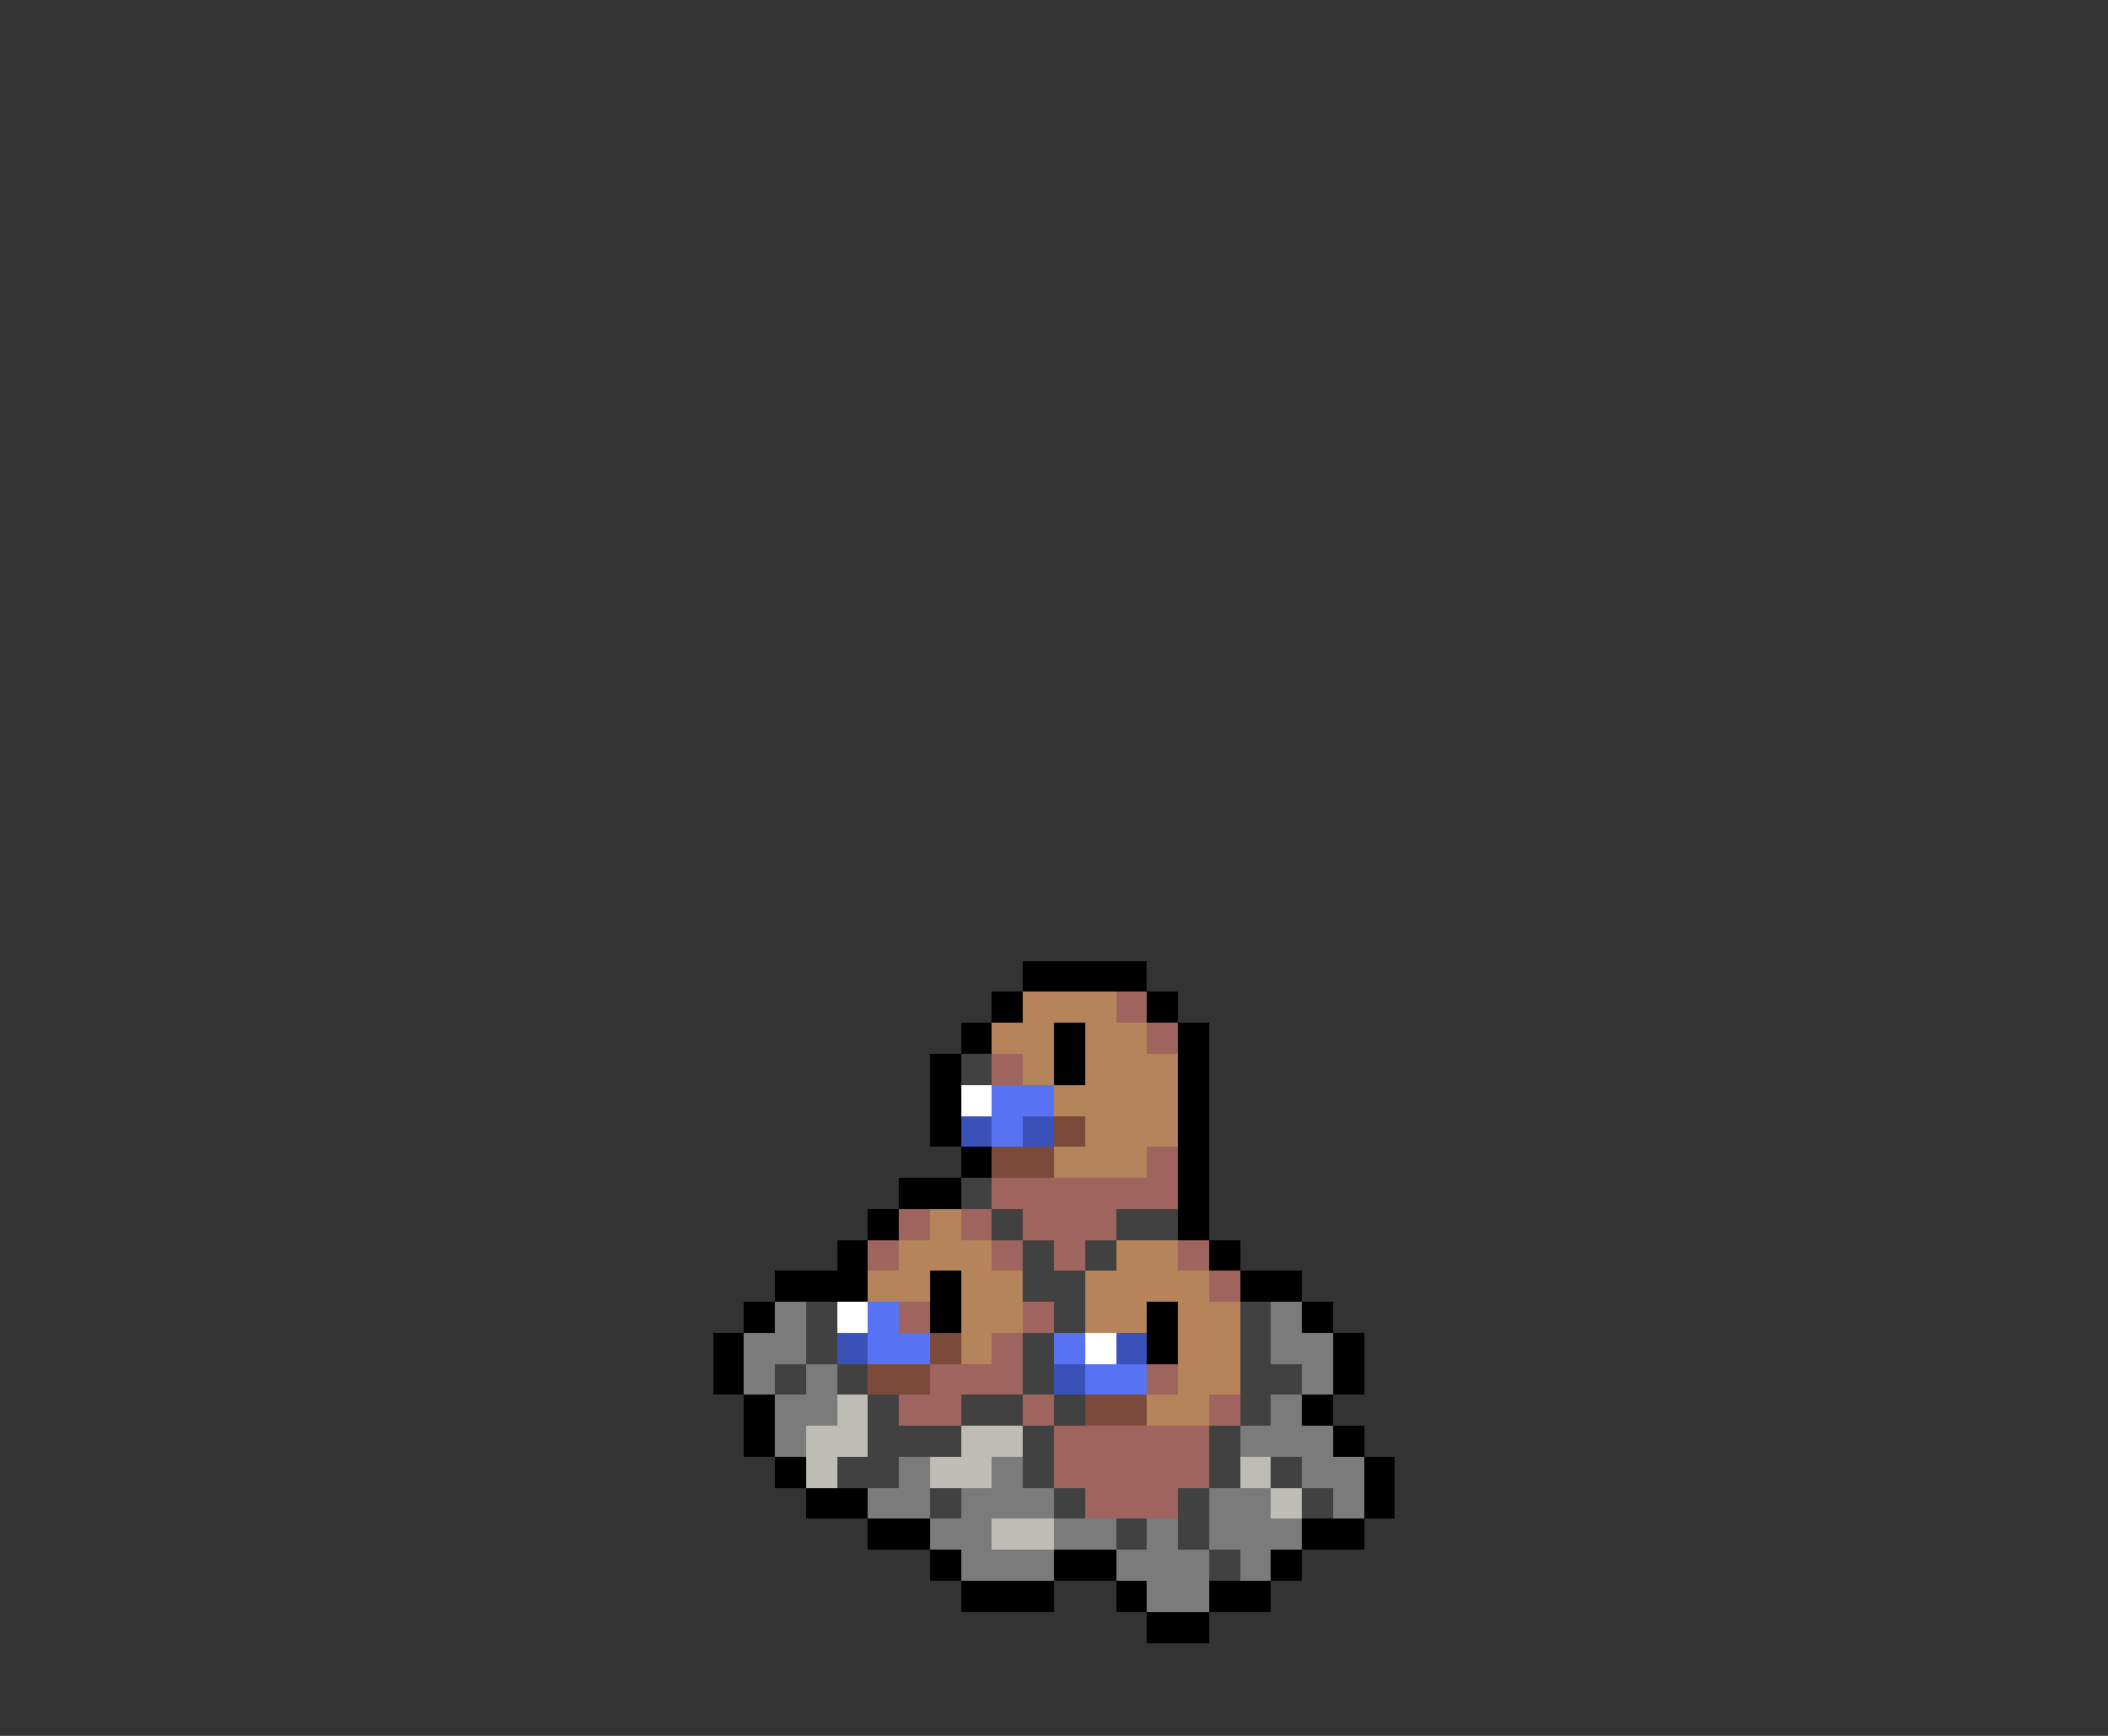 <svg xmlns="http://www.w3.org/2000/svg" viewBox="0 -0.5 68 56" shape-rendering="crispEdges">
<rect x="0" y="-0.5" width="68" height="56" fill="#333333" stroke="none"/>
<path stroke="#000000" d="M33 31h4M32 32h1M37 32h1M31 33h1M34 33h1M38 33h1M30 34h1M34 34h1M38 34h1M30 35h1M38 35h1M30 36h1M38 36h1M31 37h1M38 37h1M29 38h2M38 38h1M28 39h1M38 39h1M27 40h1M39 40h1M25 41h3M30 41h1M40 41h2M24 42h1M30 42h1M37 42h1M42 42h1M23 43h1M37 43h1M43 43h1M23 44h1M43 44h1M24 45h1M42 45h1M24 46h1M43 46h1M25 47h1M44 47h1M26 48h2M44 48h1M28 49h2M42 49h2M30 50h1M34 50h2M41 50h1M31 51h3M36 51h1M39 51h2M37 52h2" />
<path stroke="#b5845a" d="M33 32h3M32 33h2M35 33h2M33 34h1M35 34h3M34 35h4M35 36h3M34 37h3M30 39h1M29 40h3M36 40h2M28 41h2M31 41h2M35 41h4M31 42h2M35 42h2M38 42h2M31 43h1M38 43h2M38 44h2M37 45h2" />
<path stroke="#9f645e" d="M36 32h1M37 33h1M32 34h1M37 37h1M32 38h6M29 39h1M31 39h1M33 39h3M28 40h1M32 40h1M34 40h1M38 40h1M39 41h1M29 42h1M33 42h1M32 43h1M30 44h3M37 44h1M29 45h2M33 45h1M39 45h1M34 46h5M34 47h5M35 48h3" />
<path stroke="#414141" d="M31 34h1M31 38h1M32 39h1M36 39h2M33 40h1M35 40h1M33 41h2M26 42h1M34 42h1M40 42h1M26 43h1M33 43h1M40 43h1M25 44h1M27 44h1M33 44h1M40 44h2M28 45h1M31 45h2M34 45h1M40 45h1M28 46h3M33 46h1M39 46h1M27 47h2M33 47h1M39 47h1M41 47h1M30 48h1M34 48h1M38 48h1M42 48h1M36 49h1M38 49h1M39 50h1" />
<path stroke="#ffffff" d="M31 35h1M27 42h1M35 43h1" />
<path stroke="#5773f4" d="M32 35h2M32 36h1M28 42h1M28 43h2M34 43h1M35 44h2" />
<path stroke="#3a51ba" d="M31 36h1M33 36h1M27 43h1M36 43h1M34 44h1" />
<path stroke="#7b4a3a" d="M34 36h1M32 37h2M30 43h1M28 44h2M35 45h2" />
<path stroke="#7b7b7b" d="M25 42h1M41 42h1M24 43h2M41 43h2M24 44h1M26 44h1M42 44h1M25 45h2M41 45h1M25 46h1M40 46h3M29 47h1M32 47h1M42 47h2M28 48h2M31 48h3M39 48h2M43 48h1M30 49h2M34 49h2M37 49h1M39 49h3M31 50h3M36 50h3M40 50h1M37 51h2" />
<path stroke="#bdbdb5" d="M27 45h1M26 46h2M31 46h2M26 47h1M30 47h2M40 47h1M41 48h1M32 49h2" />
</svg>